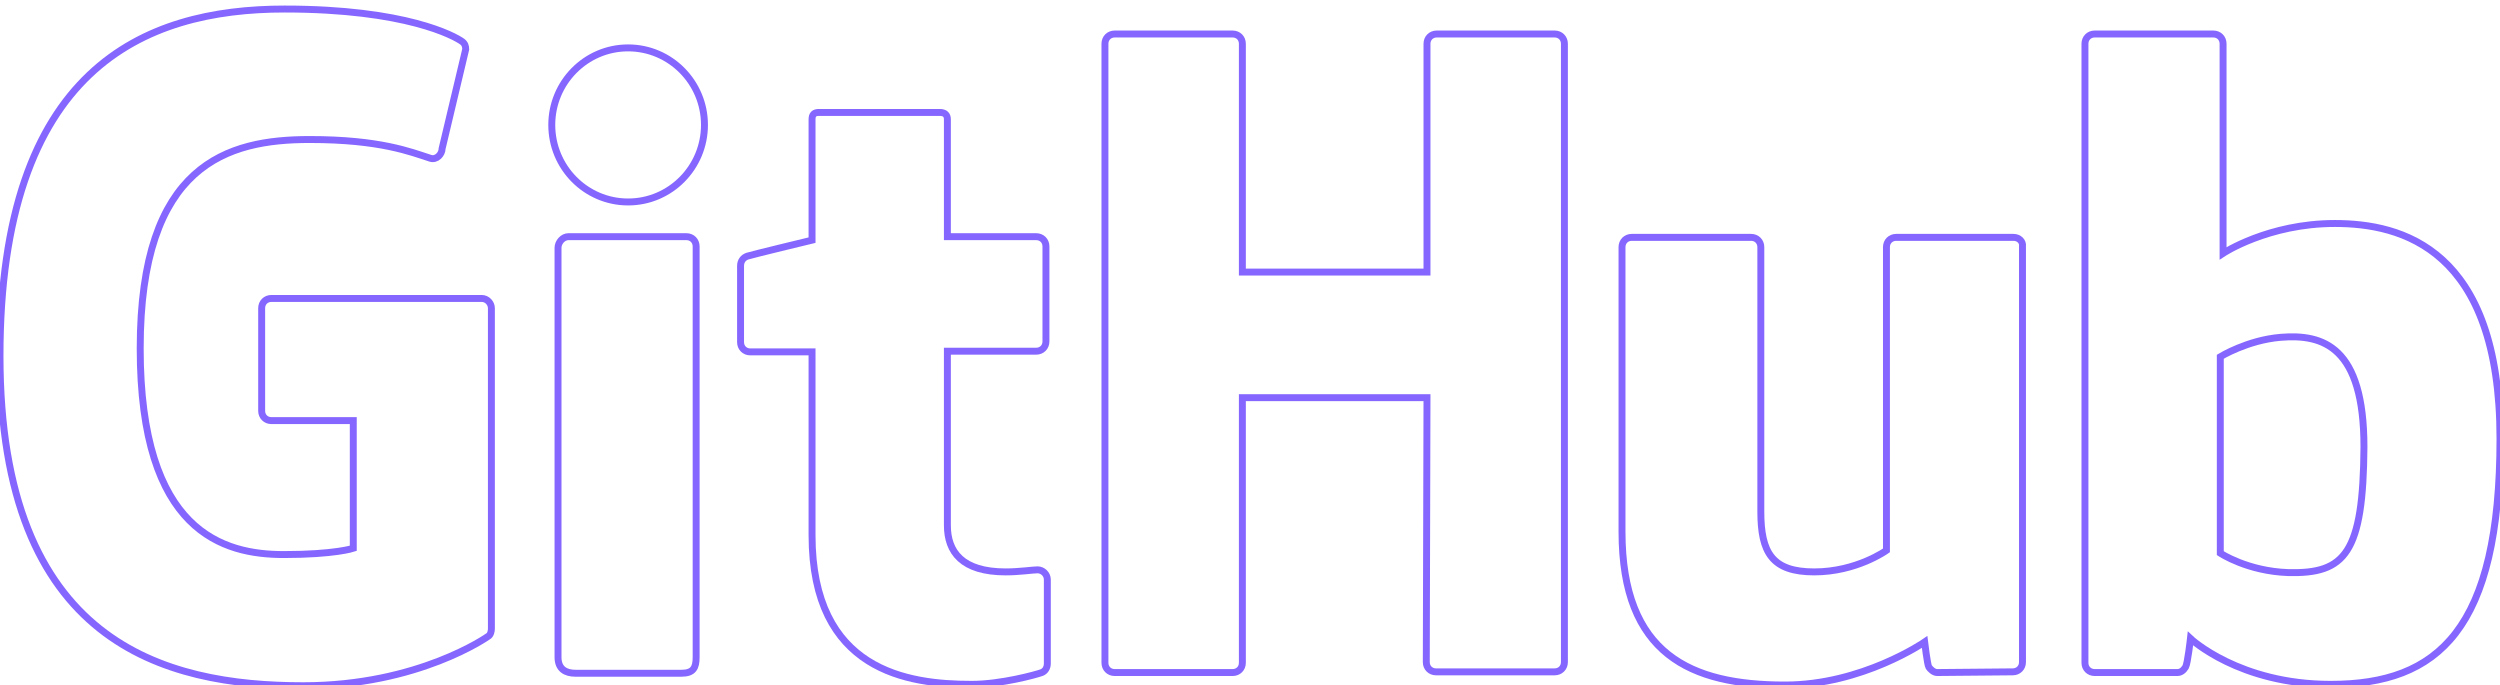 <?xml version="1.0" encoding="utf-8"?>
<!-- Generator: Adobe Illustrator 24.0.1, SVG Export Plug-In . SVG Version: 6.00 Build 0)  -->
<svg version="1.1" id="Layer_1" xmlns="http://www.w3.org/2000/svg" xmlns:xlink="http://www.w3.org/1999/xlink" x="0px" y="0px"
	 viewBox="0 0 360.2 98.7" style="enable-background:new 0 0 360.2 98.7;" xml:space="preserve">
<style type="text/css">
	.st0{fill:none;stroke:#8566FF;stroke-miterlimit:10;}
</style>
<g>
	<path class="st0" d="M69.4,43H39.1c-0.8,0-1.4,0.6-1.4,1.4v14.8c0,0.8,0.6,1.4,1.4,1.4h11.8v18.4c0,0-2.7,0.9-10,0.9
		c-8.7,0-20.7-3.2-20.7-29.7c0-26.6,12.6-30.1,24.4-30.1c10.2,0,14.6,1.8,17.4,2.7c0.9,0.3,1.7-0.6,1.7-1.4l3.4-14.3
		c0-0.4-0.1-0.8-0.5-1.1c-1.1-0.8-8.1-4.7-25.6-4.7C20.7,1.3,0,9.9,0,51.3s23.7,47.5,43.7,47.5c16.6,0,26.6-7.1,26.6-7.1
		c0.4-0.2,0.5-0.8,0.5-1.1V44.4C70.8,43.7,70.2,43,69.4,43z"/>
	<path class="st0" d="M225.4,6.3c0-0.8-0.6-1.4-1.4-1.4h-17c-0.8,0-1.4,0.6-1.4,1.4v32.9H179V6.3c0-0.8-0.6-1.4-1.4-1.4h-17
		c-0.8,0-1.4,0.6-1.4,1.4v89.2c0,0.8,0.6,1.4,1.4,1.4h17c0.8,0,1.4-0.6,1.4-1.4V57.3h26.6l-0.1,38.1c0,0.8,0.6,1.4,1.4,1.4H224
		c0.8,0,1.4-0.6,1.4-1.4L225.4,6.3L225.4,6.3z"/>
	<g>
		<g>
			<path class="st0" d="M101.5,18c0-6.1-4.9-11.1-11-11.1c-6.1,0-11,5-11,11.1c0,6.1,4.9,11.1,11,11.1S101.5,24.1,101.5,18z"/>
			<path class="st0" d="M100.3,76.7c0-2.3,0-41.2,0-41.2c0-0.8-0.6-1.4-1.4-1.4h-17c-0.8,0-1.5,0.8-1.5,1.6c0,0,0,49.5,0,59
				c0,1.7,1.1,2.3,2.5,2.3c0,0,7.3,0,15.3,0c1.7,0,2.1-0.8,2.1-2.3C100.3,91.4,100.3,79.1,100.3,76.7z"/>
		</g>
	</g>
	<path class="st0" d="M290.1,34.2h-16.9c-0.8,0-1.4,0.6-1.4,1.4v43.7c0,0-4.3,3.1-10.4,3.1c-6.1,0-7.7-2.8-7.7-8.7
		c0-6,0-38.1,0-38.1c0-0.8-0.6-1.4-1.4-1.4h-17.2c-0.8,0-1.4,0.6-1.4,1.4c0,0,0,23.3,0,41s9.9,22.1,23.5,22.1
		c11.1,0,20.1-6.2,20.1-6.2s0.4,3.3,0.6,3.6s0.7,0.8,1.2,0.8l10.9-0.1c0.8,0,1.4-0.6,1.4-1.4l0-59.9
		C291.5,34.8,290.9,34.2,290.1,34.2z"/>
	<path class="st0" d="M336.4,32.2c-9.6,0-16.1,4.3-16.1,4.3V6.3c0-0.8-0.6-1.4-1.4-1.4h-17.1c-0.8,0-1.4,0.6-1.4,1.4v89.2
		c0,0.8,0.6,1.4,1.4,1.4c0,0,11.9,0,11.9,0c0.5,0,0.9-0.3,1.2-0.8c0.3-0.5,0.7-4.1,0.7-4.1s7,6.6,20.2,6.6
		c15.5,0,24.4-7.9,24.4-35.4C360.2,35.8,346,32.2,336.4,32.2z M329.7,82.5c-5.9-0.2-9.8-2.8-9.8-2.8V51.4c0,0,3.9-2.4,8.7-2.8
		c6.1-0.5,12,1.3,12,15.8C340.5,79.7,337.9,82.7,329.7,82.5z"/>
	<path class="st0" d="M149.3,34.1h-12.8c0,0,0-16.9,0-16.9c0-0.6-0.3-1-1.1-1H118c-0.7,0-1,0.3-1,1v17.4c0,0-8.7,2.1-9.3,2.3
		s-1,0.7-1,1.4v11c0,0.8,0.6,1.4,1.4,1.4h8.9c0,0,0,11.5,0,26.4c0,19.6,13.8,21.5,23,21.5c4.2,0,9.3-1.4,10.1-1.7
		c0.5-0.2,0.8-0.7,0.8-1.3l0-12.1c0-0.8-0.7-1.4-1.4-1.4c-0.7,0-2.6,0.3-4.6,0.3c-6.3,0-8.4-2.9-8.4-6.7s0-25.1,0-25.1h12.8
		c0.8,0,1.4-0.6,1.4-1.4V35.5C150.7,34.7,150.1,34.1,149.3,34.1z"/>
</g>
</svg>
